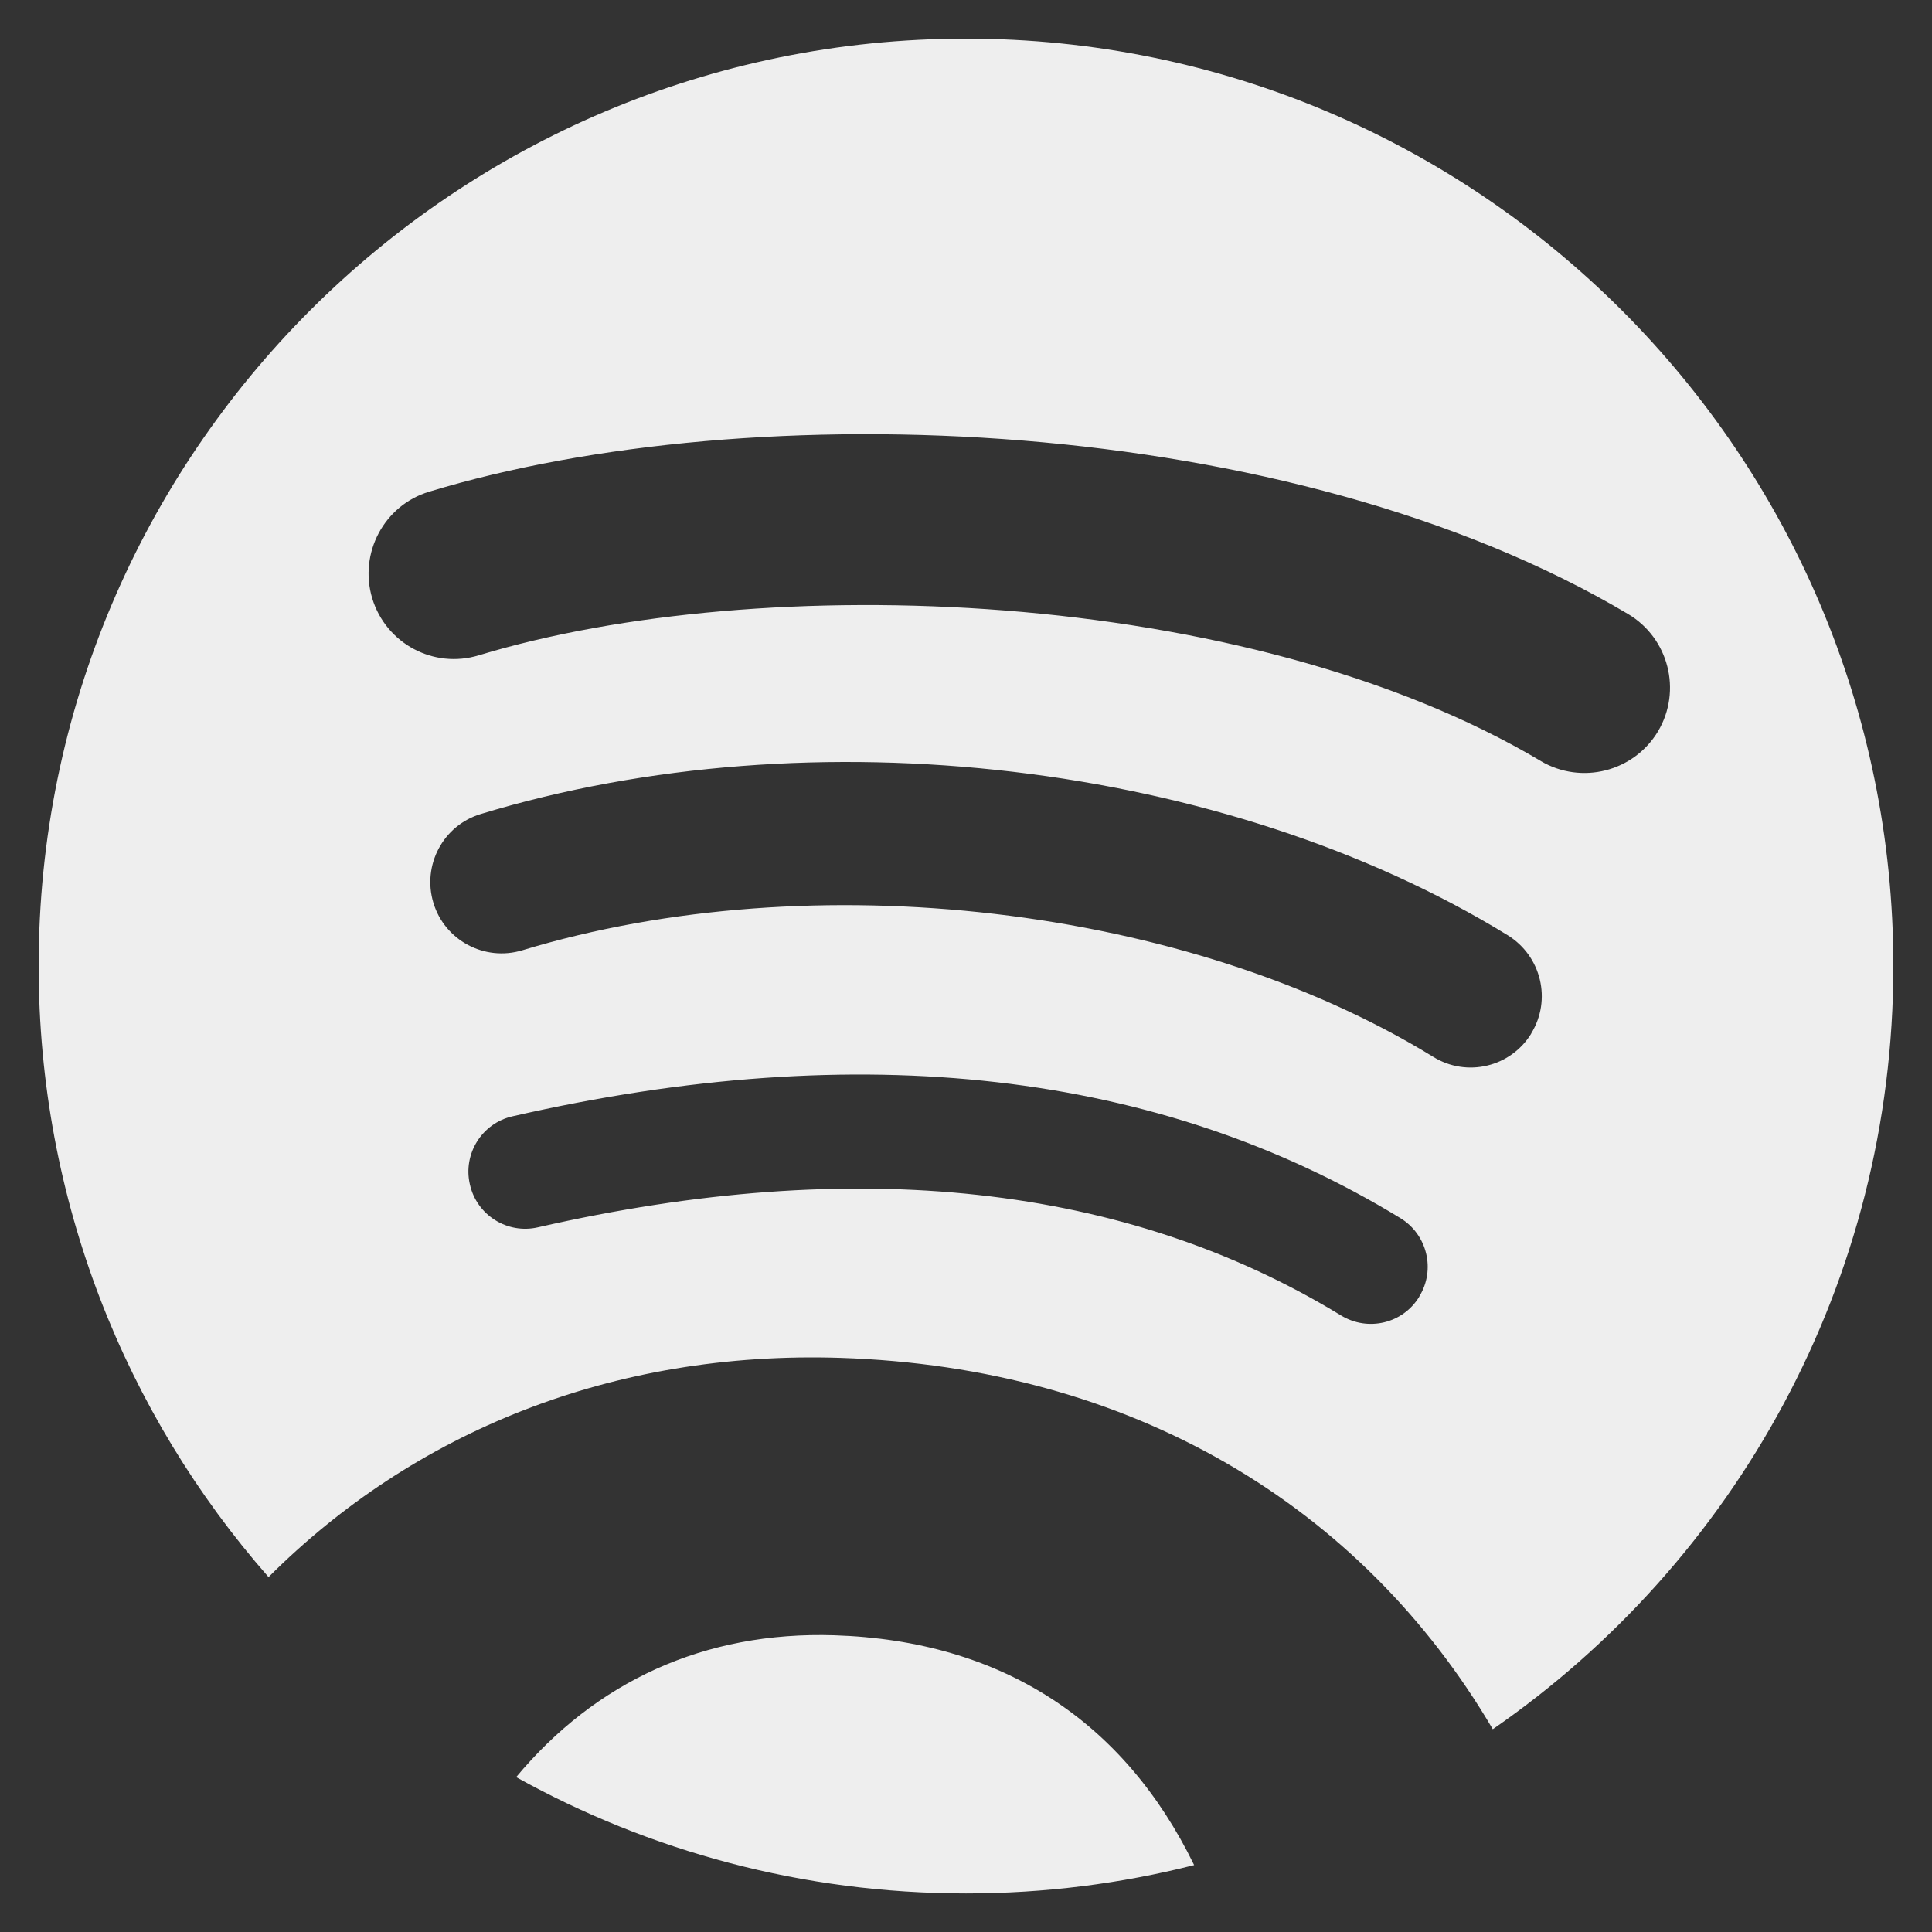 <?xml version="1.0" encoding="utf-8"?>
<!-- Generated by IcoMoon.io -->
<!DOCTYPE svg PUBLIC "-//W3C//DTD SVG 1.1//EN" "http://www.w3.org/Graphics/SVG/1.1/DTD/svg11.dtd">
<svg version="1.1" xmlns="http://www.w3.org/2000/svg" xmlns:xlink="http://www.w3.org/1999/xlink" width="24" height="24" viewBox="0 0 24 24">
	<rect x="0" y="0" width="24" height="24" fill="#333333" stroke="none"/>
	<path d="M12 0.48c-6.362 0-11.52 5.158-11.52 11.52 0 2.909 1.078 5.566 2.856 7.591 1.802-1.802 4.271-2.814 7.104-2.723 3.614 0.118 6.468 1.829 8.104 4.613 3.006-2.078 4.976-5.549 4.976-9.481 0-6.362-5.158-11.52-11.52-11.52zM17.632 16.106c-0.203 0.336-0.637 0.439-0.972 0.236-2.669-1.63-6.024-1.998-9.977-1.096-0.379 0.088-0.761-0.15-0.846-0.533-0.088-0.378 0.149-0.76 0.53-0.846 4.326-0.989 8.036-0.562 11.029 1.265 0.334 0.204 0.44 0.64 0.235 0.973zM19.022 12.839c-0.256 0.418-0.802 0.547-1.217 0.29-3.053-1.876-7.706-2.419-11.317-1.324-0.469 0.142-0.964-0.124-1.104-0.589-0.142-0.469 0.122-0.964 0.589-1.104 4.124-1.254 9.252-0.647 12.758 1.507 0.416 0.259 0.547 0.802 0.29 1.219zM19.141 9.454c-3.66-2.176-9.697-2.374-13.192-1.314-0.562 0.172-1.154-0.145-1.325-0.707-0.169-0.562 0.148-1.157 0.707-1.325 4.013-1.218 10.68-0.983 14.893 1.519 0.505 0.3 0.672 0.952 0.373 1.457-0.301 0.503-0.952 0.668-1.457 0.37zM10.367 20.314c-1.621-0.052-2.97 0.58-3.955 1.762 1.655 0.92 3.56 1.445 5.588 1.445 0.978 0 1.927-0.122 2.834-0.352-0.869-1.784-2.384-2.788-4.468-2.855z" fill="#eeeeee" />
</svg>
